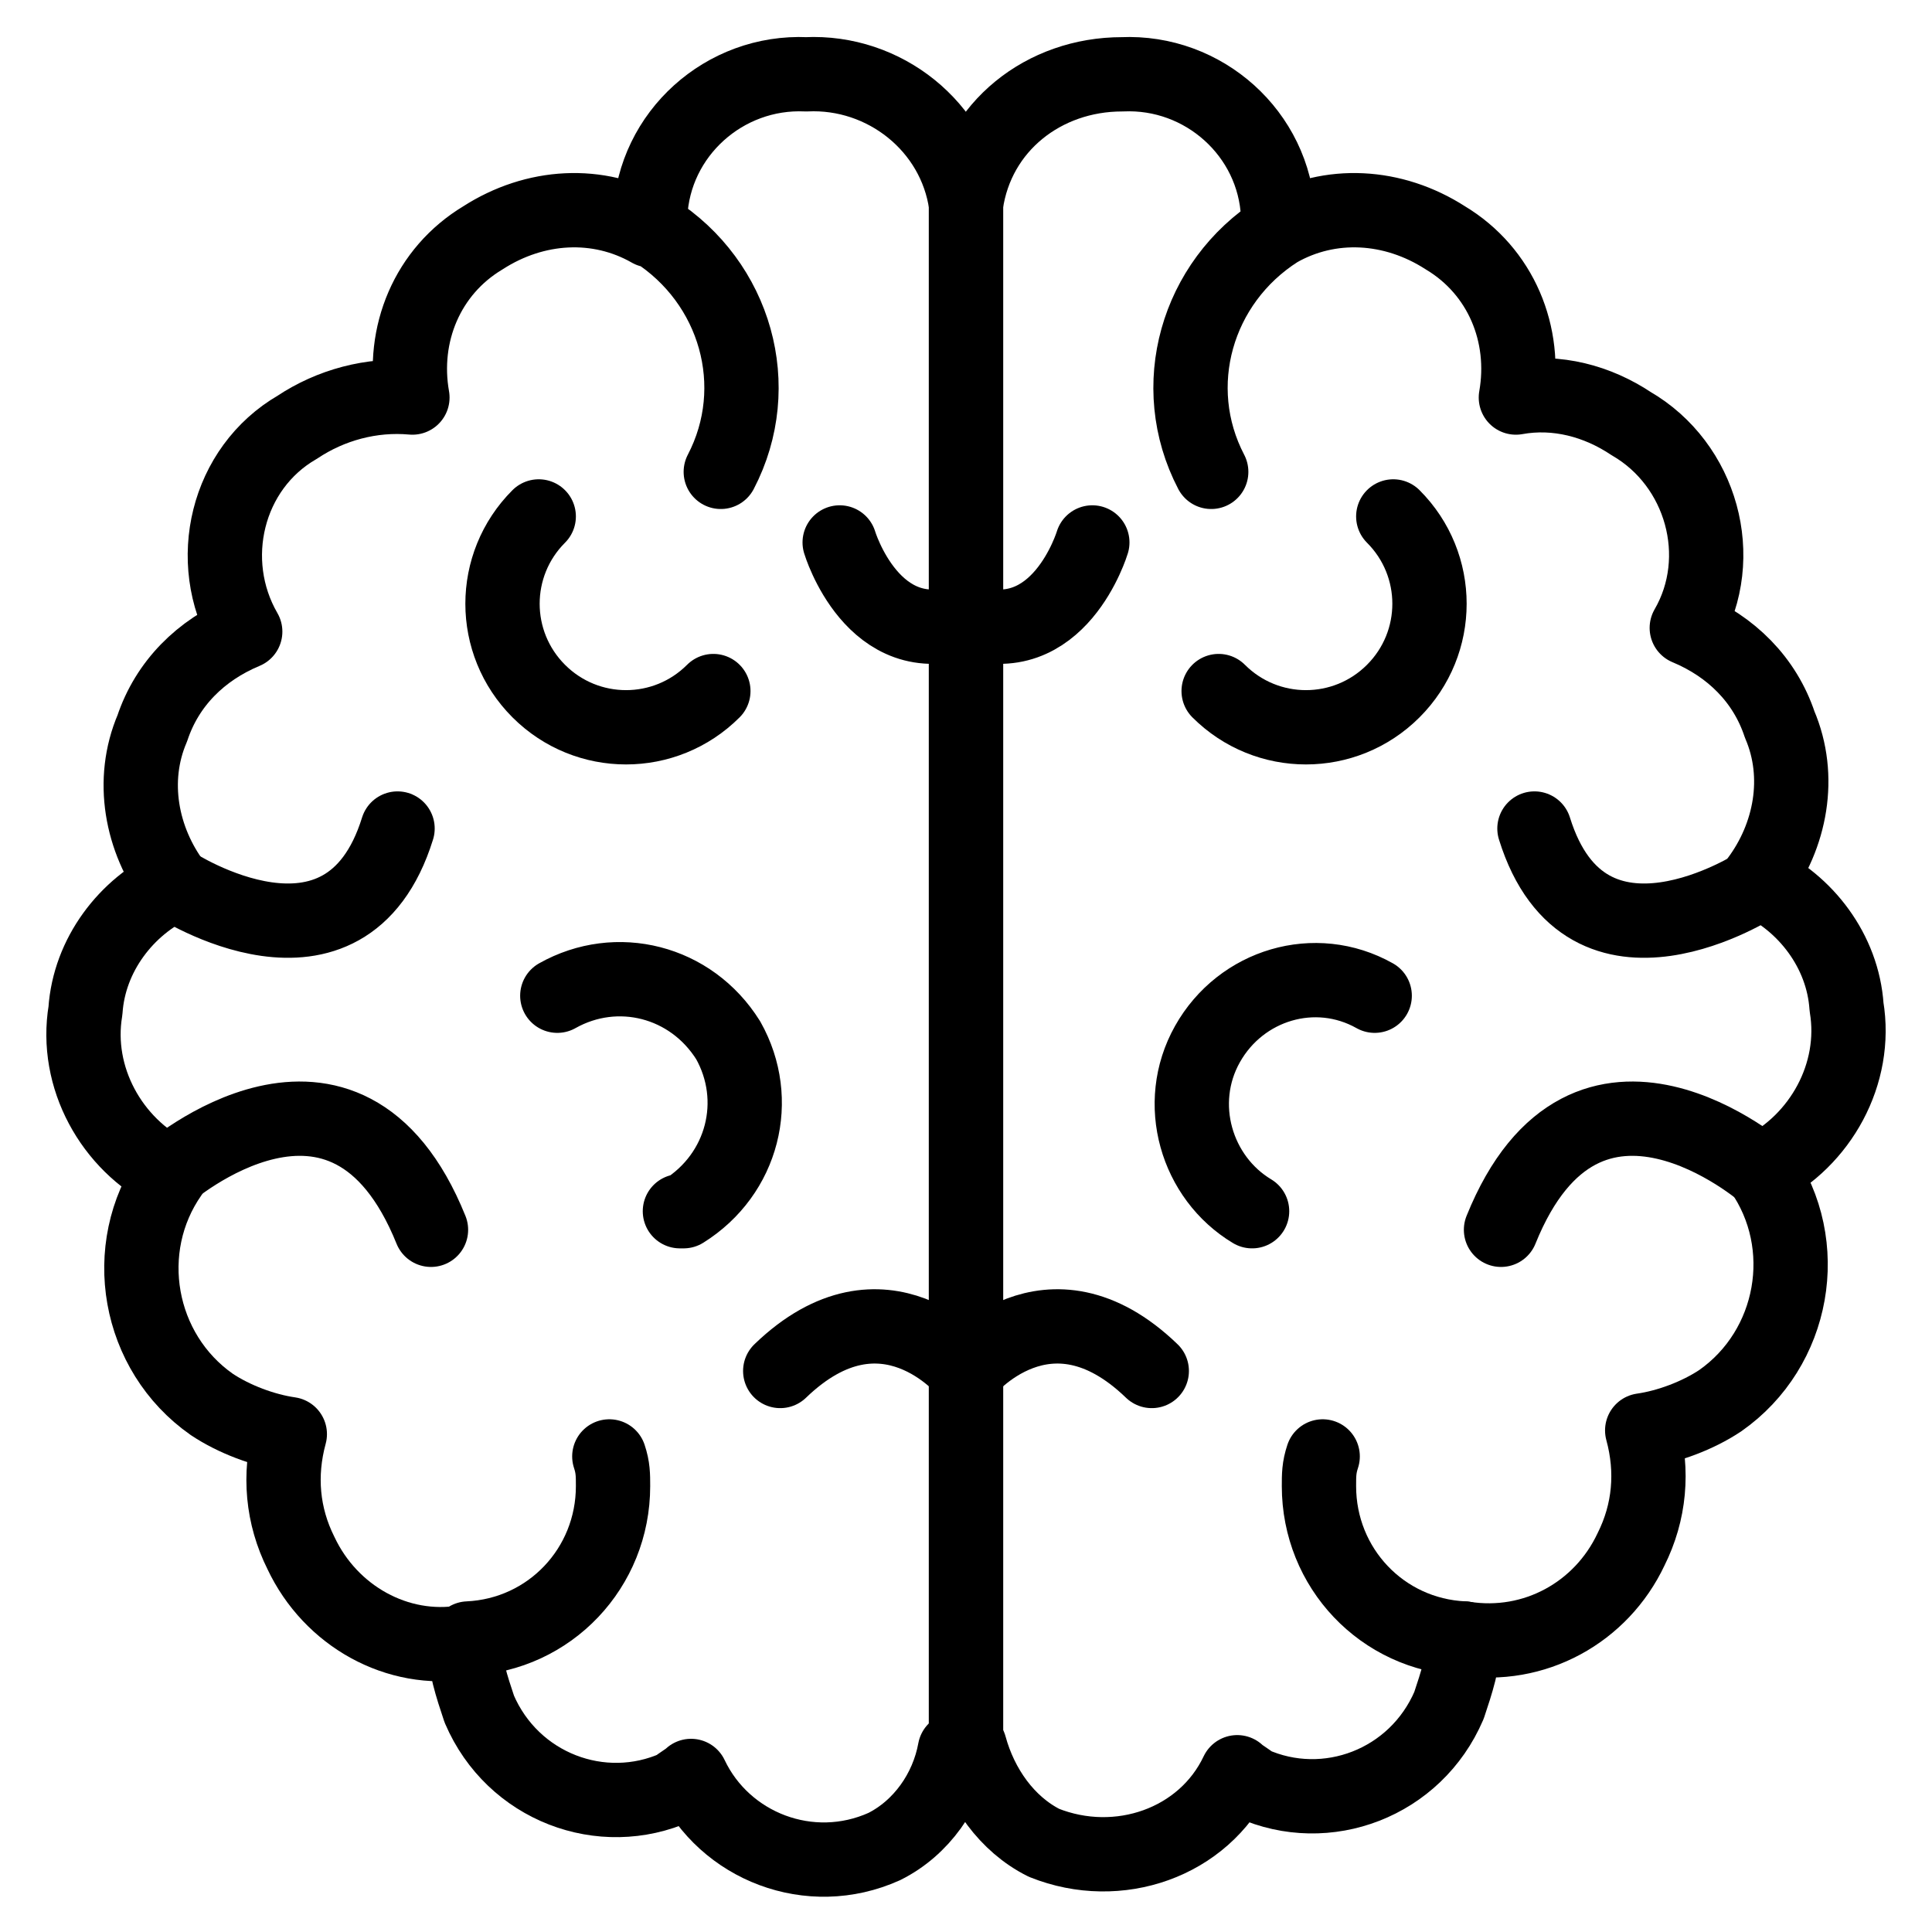 <svg xmlns="http://www.w3.org/2000/svg" enable-background="new 0 0 52 52" viewBox="0 0 52 52" id="brain"><path fill="none" stroke="#000" stroke-linecap="round" stroke-linejoin="round" stroke-width="2" d="M26 5.5c-.3-2.1-2.2-3.6-4.3-3.5-2.2-.1-4.1 1.6-4.2 3.8 0 .1 0 .3 0 .4-1.4-.8-3.1-.7-4.5.2-1.5.9-2.2 2.6-1.9 4.3C10 10.6 8.9 10.9 8 11.5c-1.9 1.1-2.5 3.6-1.4 5.5l0 0c-1.2.5-2.1 1.4-2.5 2.6-.6 1.4-.3 3 .6 4.2-1.3.6-2.3 1.9-2.4 3.4-.3 1.8.7 3.6 2.3 4.4-1.4 2-.9 4.8 1.1 6.2.6.4 1.4.7 2.1.8-.3 1.1-.2 2.2.3 3.2.8 1.7 2.6 2.7 4.4 2.4 0 .6.2 1.2.4 1.8.9 2.1 3.3 3 5.3 2.1 0 0 0 0 0 0 .1-.1.3-.2.4-.3.9 1.9 3.2 2.8 5.2 1.9 1-.5 1.7-1.5 1.9-2.6H26V5.5L26 5.5zM17.6 6.2c2.2 1.4 3 4.2 1.8 6.5"></path><path fill="none" stroke="#000" stroke-linecap="round" stroke-linejoin="round" stroke-width="2" d="M19.2 18.6c-1.3 1.3-3.4 1.3-4.7 0-1.3-1.3-1.3-3.4 0-4.7l0 0M15 26.8c1.6-.9 3.6-.4 4.6 1.2.9 1.6.4 3.6-1.2 4.6 0 0-.1 0-.1 0M4.7 23.8c0 0 4.6 3 6-1.5M4.5 31.6c0 0 4.8-4.2 7.1 1.5M12.6 44.1c2.2-.1 3.9-1.9 3.9-4.1 0-.3 0-.5-.1-.8M26 36.9c0 0-2.2-2.7-5 0M22.6 14.6c0 0 .9 3 3.4 2.1M26 5.5c.3-2.1 2.1-3.5 4.2-3.5 2.2-.1 4.1 1.6 4.2 3.8 0 .1 0 .3 0 .4 1.4-.8 3.1-.7 4.5.2 1.5.9 2.2 2.6 1.9 4.3 1.1-.2 2.2.1 3.1.7 1.9 1.1 2.6 3.6 1.5 5.5l0 0c1.2.5 2.1 1.4 2.5 2.6.6 1.4.3 3-.6 4.2 1.3.6 2.3 1.9 2.4 3.4.3 1.8-.7 3.6-2.3 4.4 1.4 2 .9 4.8-1.1 6.2-.6.4-1.4.7-2.1.8.3 1.1.2 2.2-.3 3.2-.8 1.7-2.6 2.7-4.5 2.4 0 .6-.2 1.2-.4 1.8-.9 2.1-3.3 3-5.3 2.1 0 0 0 0 0 0-.1-.1-.3-.2-.4-.3-.9 1.9-3.2 2.7-5.2 1.9-1-.5-1.7-1.5-2-2.6H26L26 5.5 26 5.5zM34.4 6.2c-2.2 1.4-3 4.2-1.8 6.5"></path><path fill="none" stroke="#000" stroke-linecap="round" stroke-linejoin="round" stroke-width="2" d="M32.8 18.6c1.3 1.3 3.4 1.3 4.7 0 1.3-1.3 1.3-3.4 0-4.7M37 26.8c-1.6-.9-3.6-.3-4.5 1.3-.9 1.6-.3 3.6 1.2 4.5M47.3 23.8c0 0-4.6 3-6-1.5M47.5 31.6c0 0-4.8-4.2-7.1 1.5M39.4 44.1c-2.2-.1-3.9-1.9-3.9-4.1 0-.3 0-.5.1-.8M26 36.9c0 0 2.2-2.7 5 0M29.4 14.6c0 0-.9 3-3.4 2.1"></path></svg>